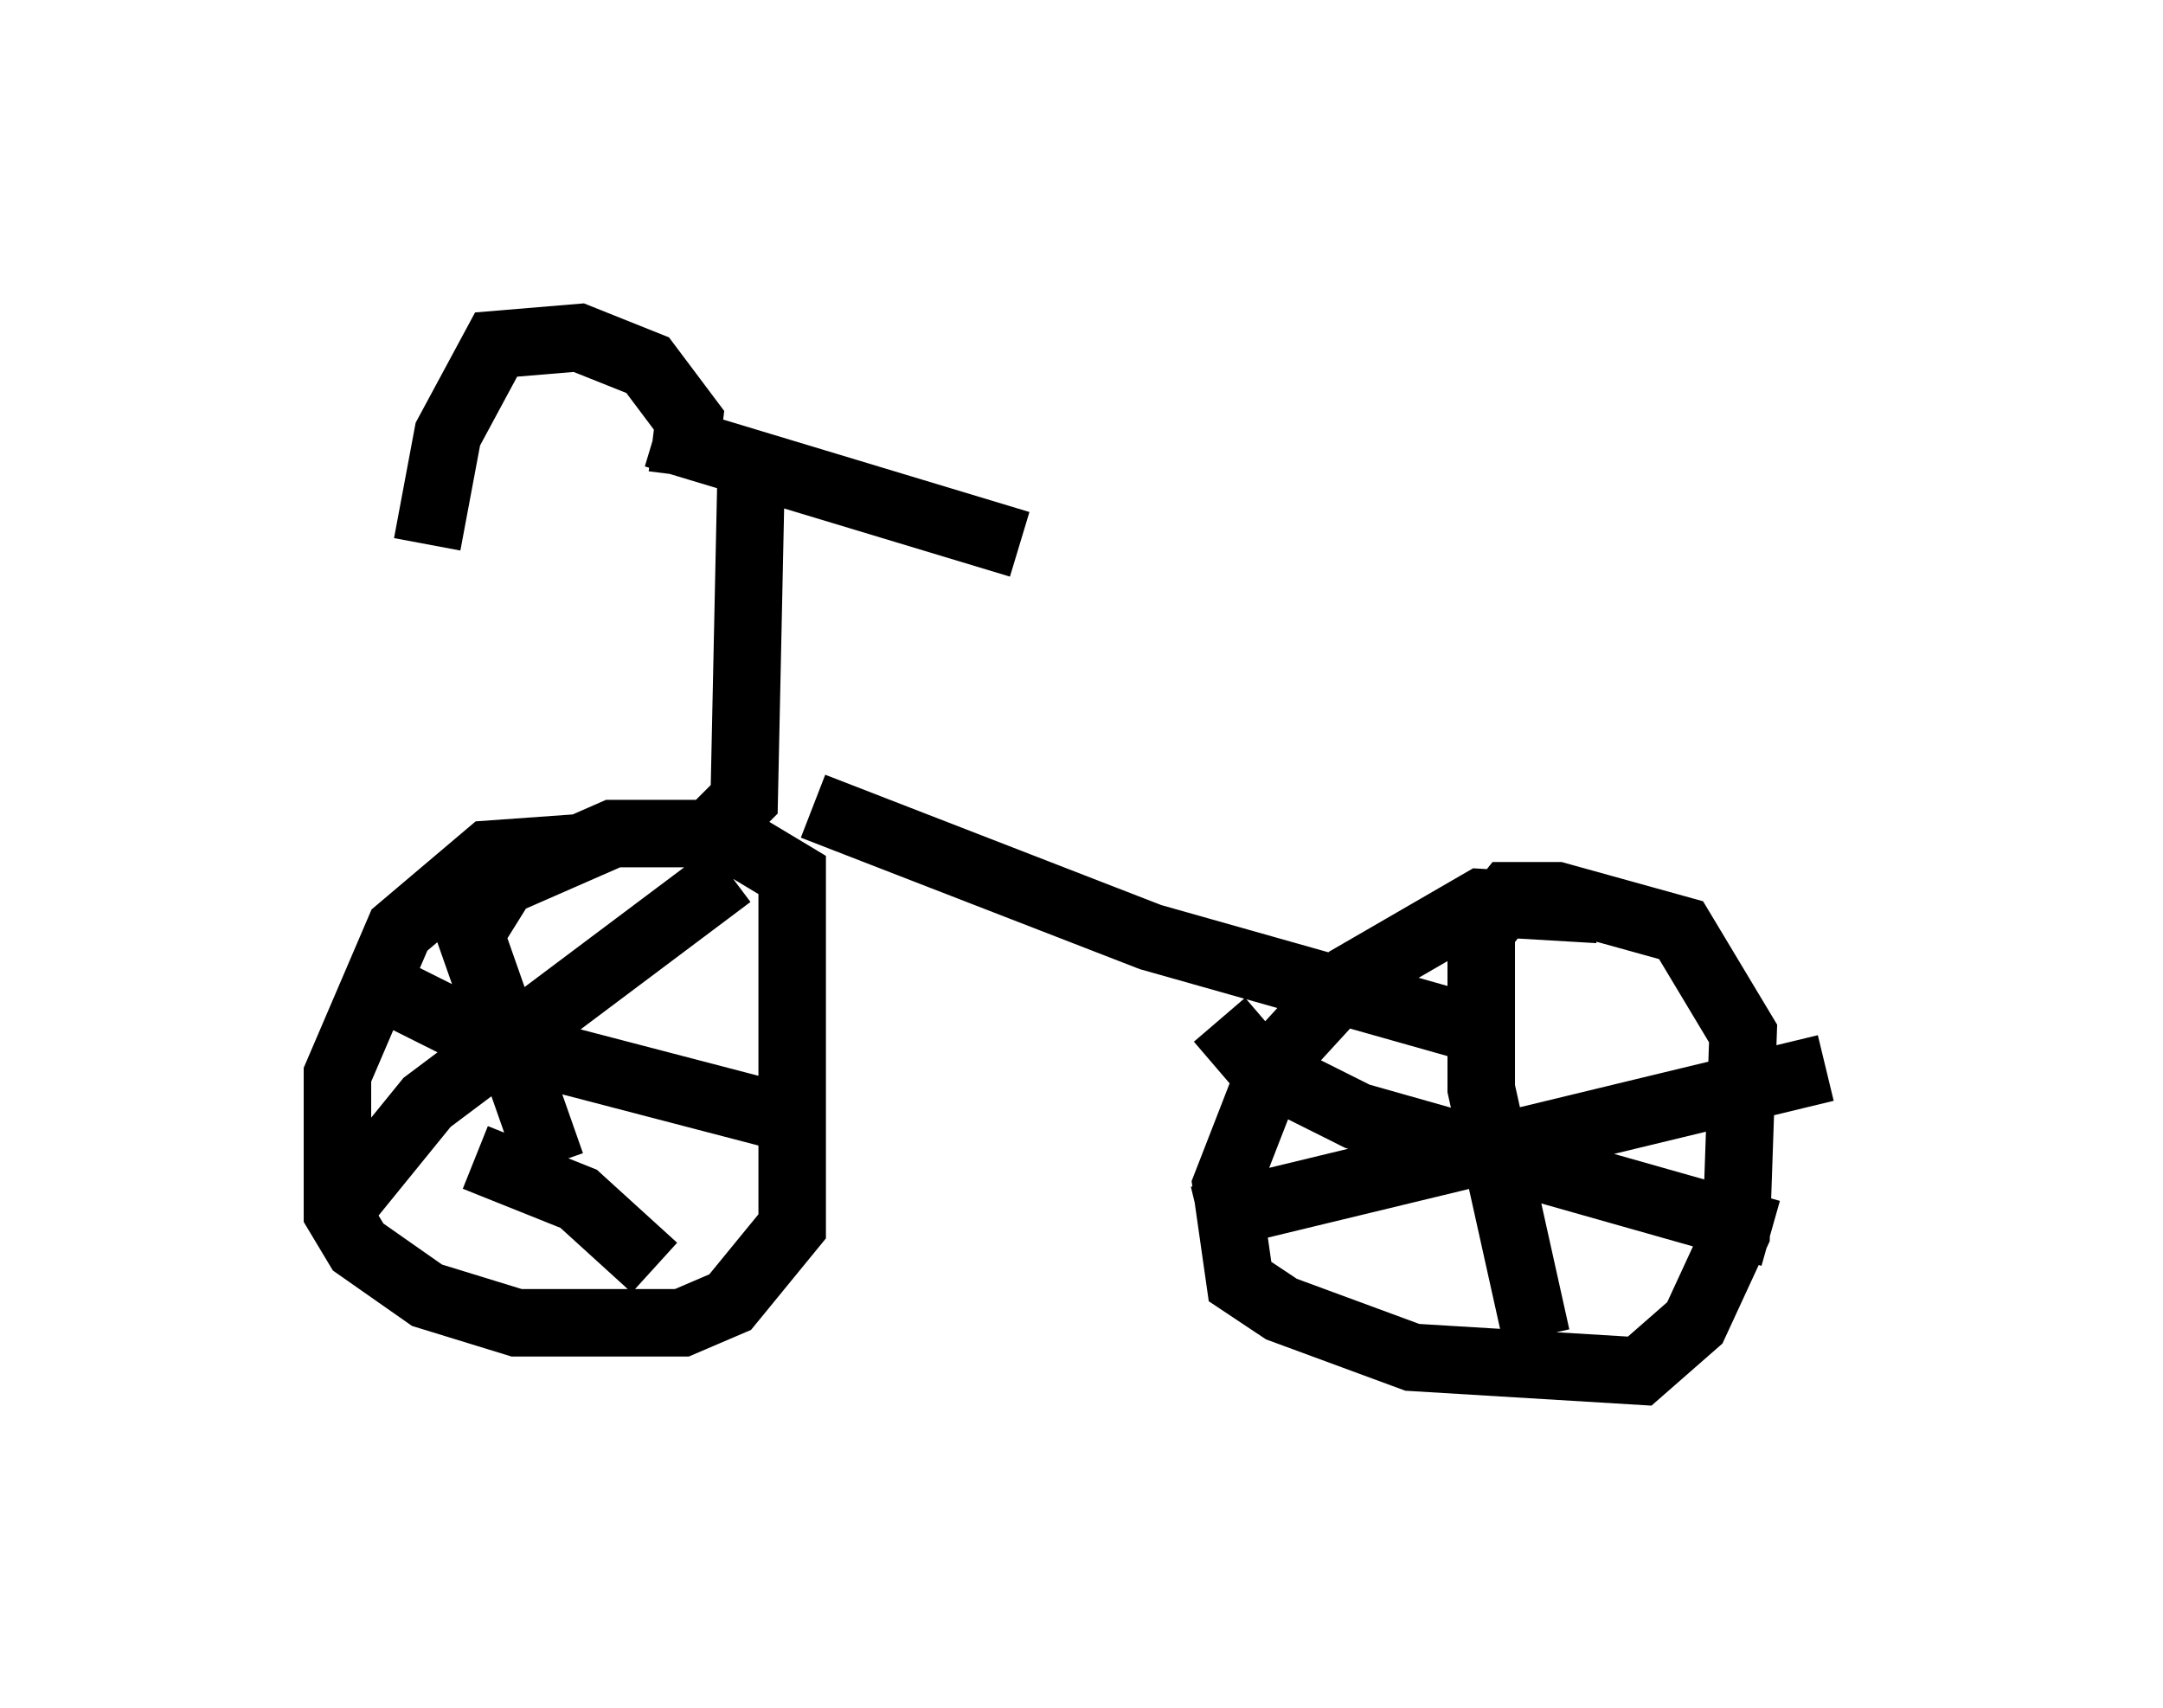 <?xml version="1.0" encoding="utf-8" ?>
<svg baseProfile="full" height="25.313" version="1.1" width="32.05" xmlns="http://www.w3.org/2000/svg" xmlns:ev="http://www.w3.org/2001/xml-events" xmlns:xlink="http://www.w3.org/1999/xlink"><defs /><rect fill="white" height="25.313" width="32.05" x="0" y="0" /><path d="M10.104, 13.065 m-1.429, -0.51 l-1.429, 0.102 -1.327, 1.123 l-0.919, 2.144 0.0, 2.042 l0.306, 0.51 1.021, 0.715 l1.327, 0.408 2.45, 0.0 l0.715, -0.306 0.919, -1.123 l0.0, -5.206 -1.021, -0.613 l-1.633, 0.0 -1.633, 0.715 l-0.51, 0.817 m-0.102, -0.408 l1.327, 3.777 m2.654, -4.288 l-4.492, 3.369 -1.327, 1.633 m2.042, -0.817 l1.531, 0.613 1.123, 1.021 m-4.083, -4.185 l1.633, 0.817 4.696, 1.225 m11.74, -3.165 l-1.735, -0.102 -1.94, 1.123 l-1.123, 1.225 -0.715, 1.838 l0.204, 1.429 0.613, 0.408 l1.94, 0.715 3.369, 0.204 l0.817, -0.715 0.613, -1.327 l0.102, -2.96 -0.919, -1.531 l-1.838, -0.51 -0.715, 0.0 l-0.408, 0.51 0.0, 2.348 l0.817, 3.675 m-5.002, -1.735 l9.29, -2.246 m-8.983, -0.715 l0.613, 0.715 1.429, 0.715 l6.125, 1.735 m-14.19, -6.329 l5.002, 1.94 4.696, 1.327 m-11.331, -2.756 l0.613, -0.613 0.102, -4.798 m-1.021, 0.0 l0.102, -0.817 -0.613, -0.817 l-1.021, -0.408 -1.225, 0.102 l-0.715, 1.327 -0.306, 1.633 m3.369, -1.633 l5.41, 1.633 " fill="none" stroke="black" stroke-width="1" /></svg>